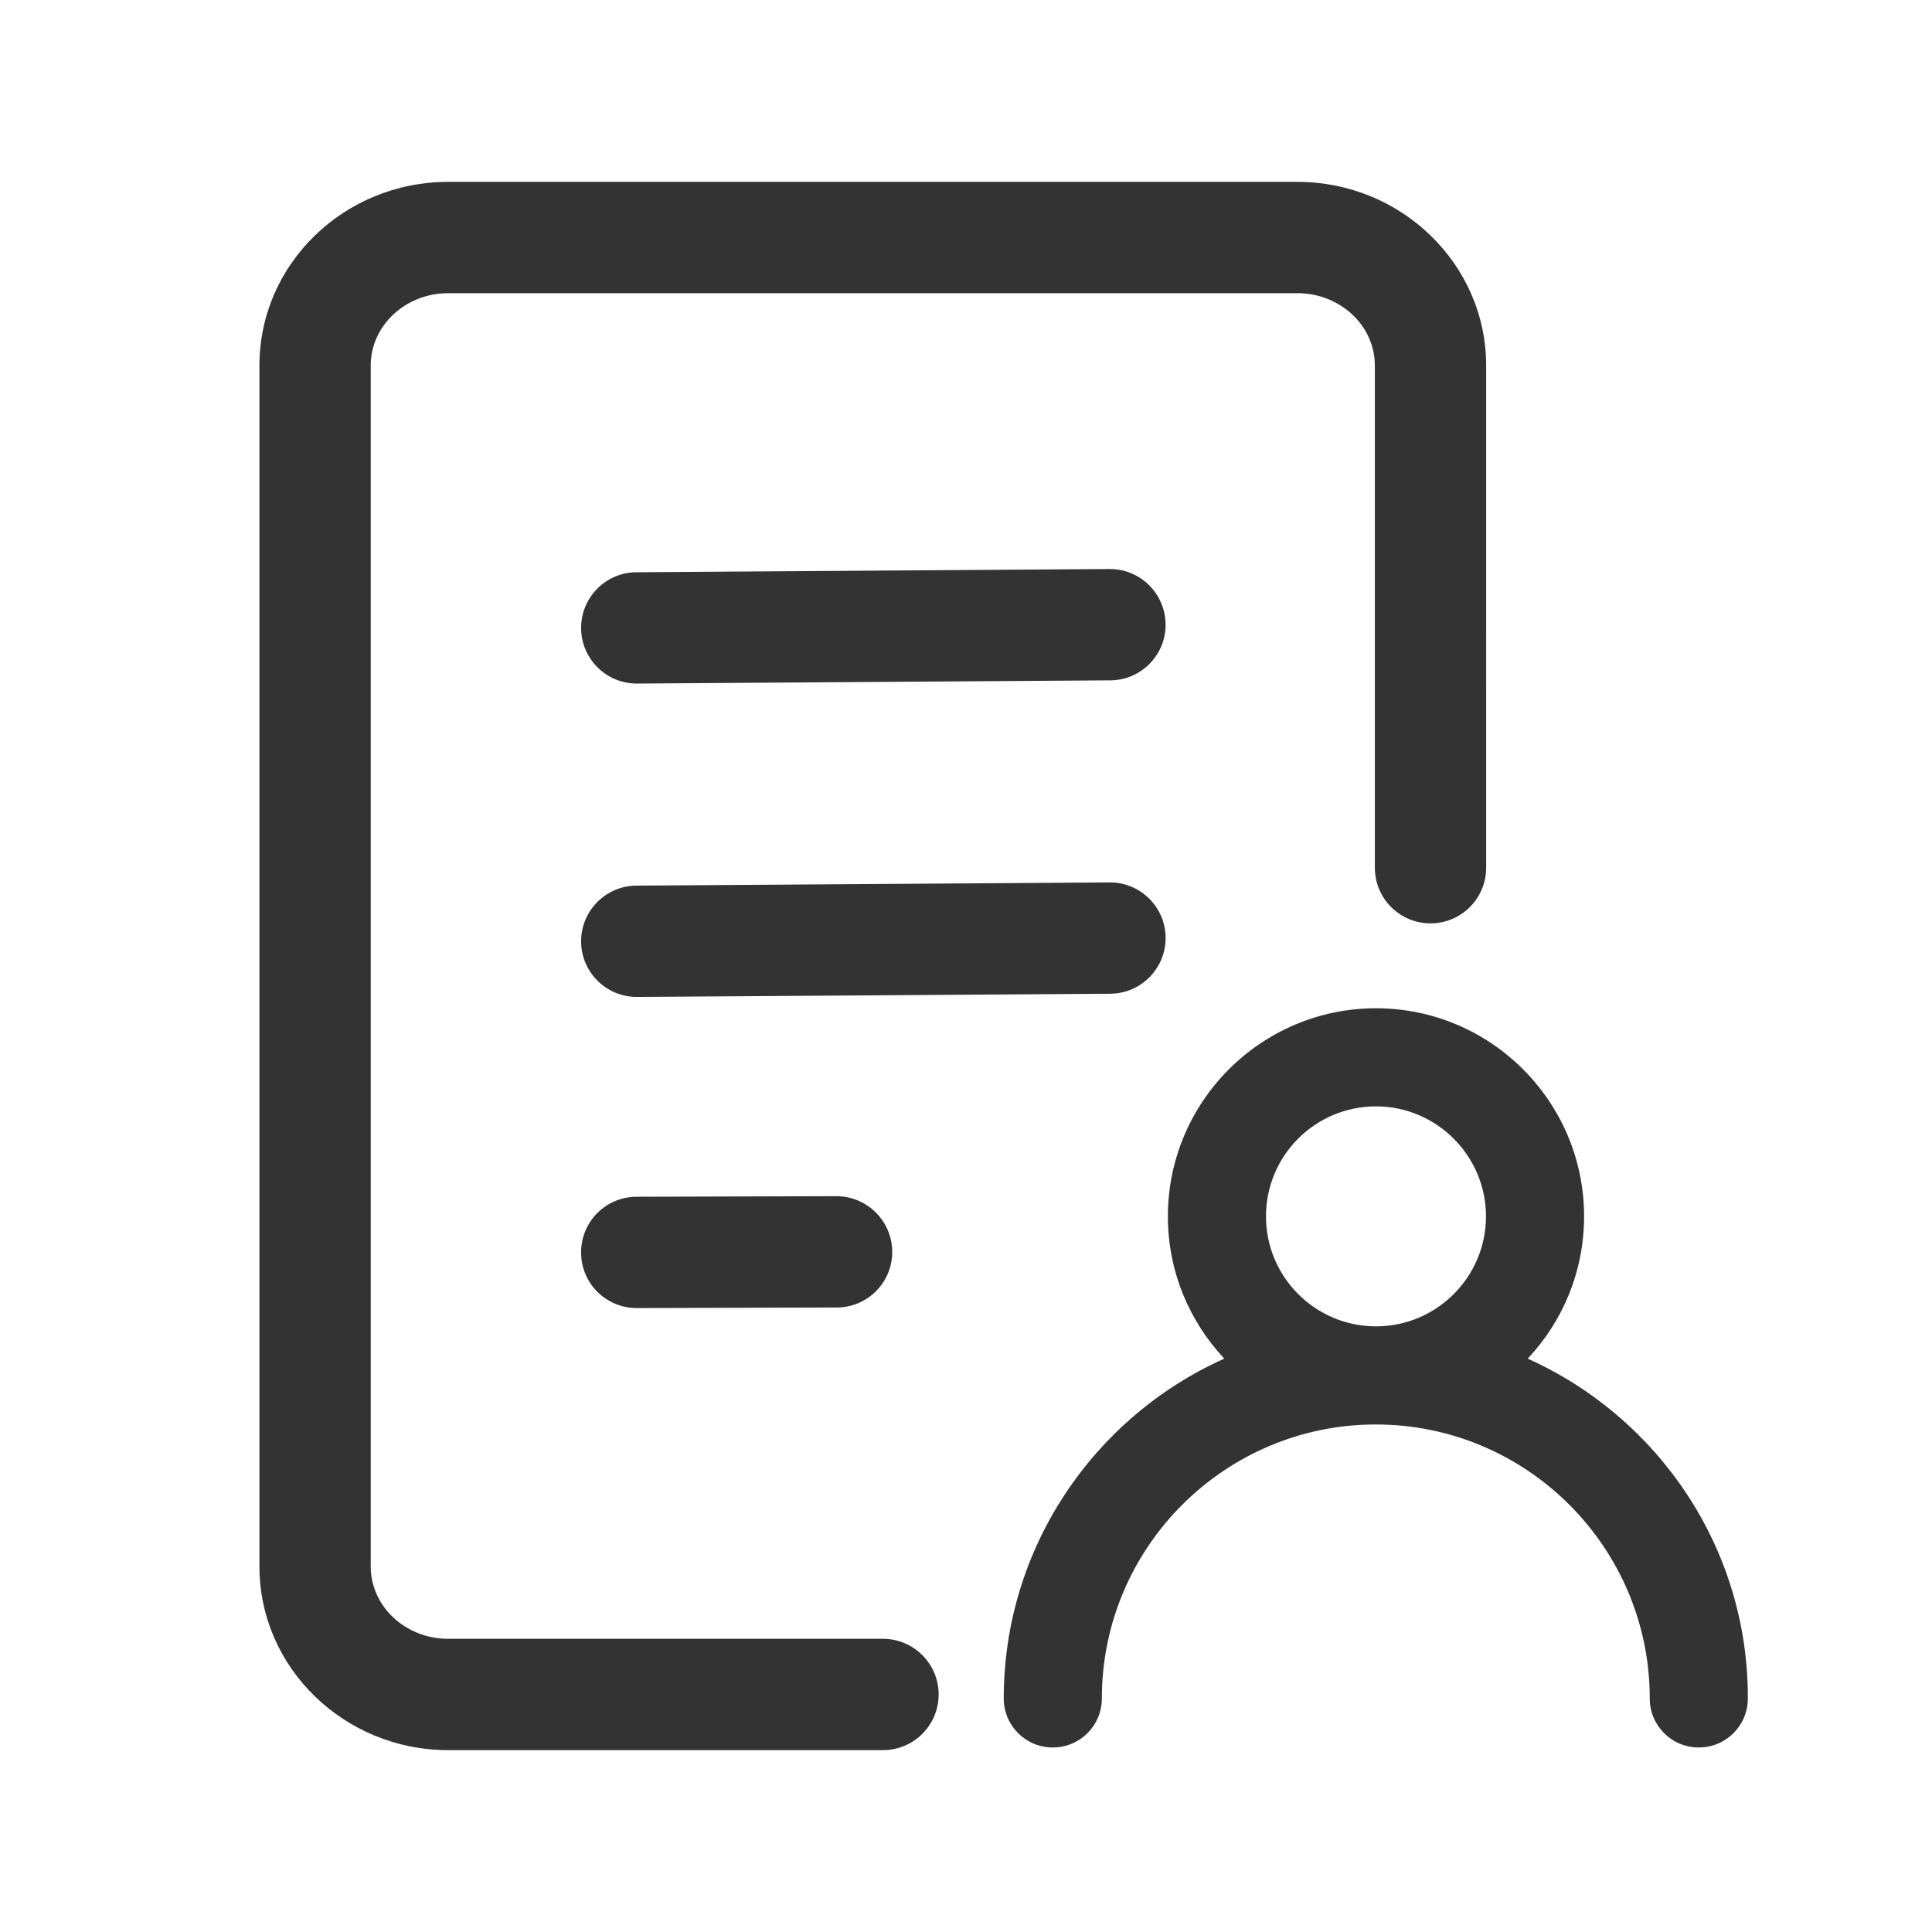 <?xml version="1.0" standalone="no"?><!DOCTYPE svg PUBLIC "-//W3C//DTD SVG 1.1//EN" "http://www.w3.org/Graphics/SVG/1.1/DTD/svg11.dtd"><svg class="icon" width="200px" height="200.00px" viewBox="0 0 1024 1024" version="1.1" xmlns="http://www.w3.org/2000/svg"><path fill="#333333" d="M809.7 720.1c18.6-19.7 29.9-46.3 29.9-75.4 0-60.8-49.5-110.3-110.3-110.3S619 583.9 619 644.7c0 29.2 11.4 55.7 29.9 75.4-68.8 30.8-116.9 100-116.9 180.1 0 14.4 11.6 26 26 26s26-11.6 26-26c0-80.1 65.2-145.2 145.2-145.2 80.1 0 145.2 65.2 145.2 145.2 0 14.4 11.6 26 26 26s26-11.6 26-26c0.2-80.1-47.9-149.2-116.7-180.1zM729.3 703c-32.1 0-58.3-26.1-58.3-58.3s26.1-58.3 58.3-58.3c32.1 0 58.3 26.2 58.3 58.3S761.5 703 729.3 703zM468 868.6H237.5c-22.6 0-41-17.2-41-38.3V193.7c0-21.1 18.4-38.3 41-38.3h450.2c22.6 0 41 17.2 41 38.3v266.2c0 16.3 13.2 29.5 29.5 29.5s29.5-13.2 29.5-29.5V193.7c0-53.6-44.9-97.3-100-97.3H237.5c-55.2 0-100 43.6-100 97.3v636.6c0 53.6 44.9 97.3 100 97.3H468c16.3 0 29.5-13.2 29.5-29.5s-13.3-29.5-29.5-29.5z m120.3-567h-0.2l-250.8 1.7c-16.3 0.1-29.4 13.4-29.3 29.7 0.1 16.2 13.3 29.3 29.5 29.3h0.2l250.8-1.7c16.3-0.1 29.4-13.4 29.3-29.7-0.2-16.2-13.3-29.3-29.5-29.3zM617.8 497c-0.1-16.2-13.3-29.3-29.5-29.3h-0.2l-250.8 1.7c-16.3 0.1-29.4 13.4-29.3 29.7 0.1 16.2 13.3 29.3 29.5 29.3h0.2l250.8-1.7c16.2-0.1 29.4-13.4 29.3-29.7zM443.3 634l-105.9 0.3c-16.3 0-29.5 13.3-29.4 29.6 0 16.3 13.2 29.4 29.5 29.4h0.1l105.9-0.3c16.3 0 29.5-13.3 29.4-29.6-0.1-16.2-13.3-29.4-29.6-29.4z" /></svg>